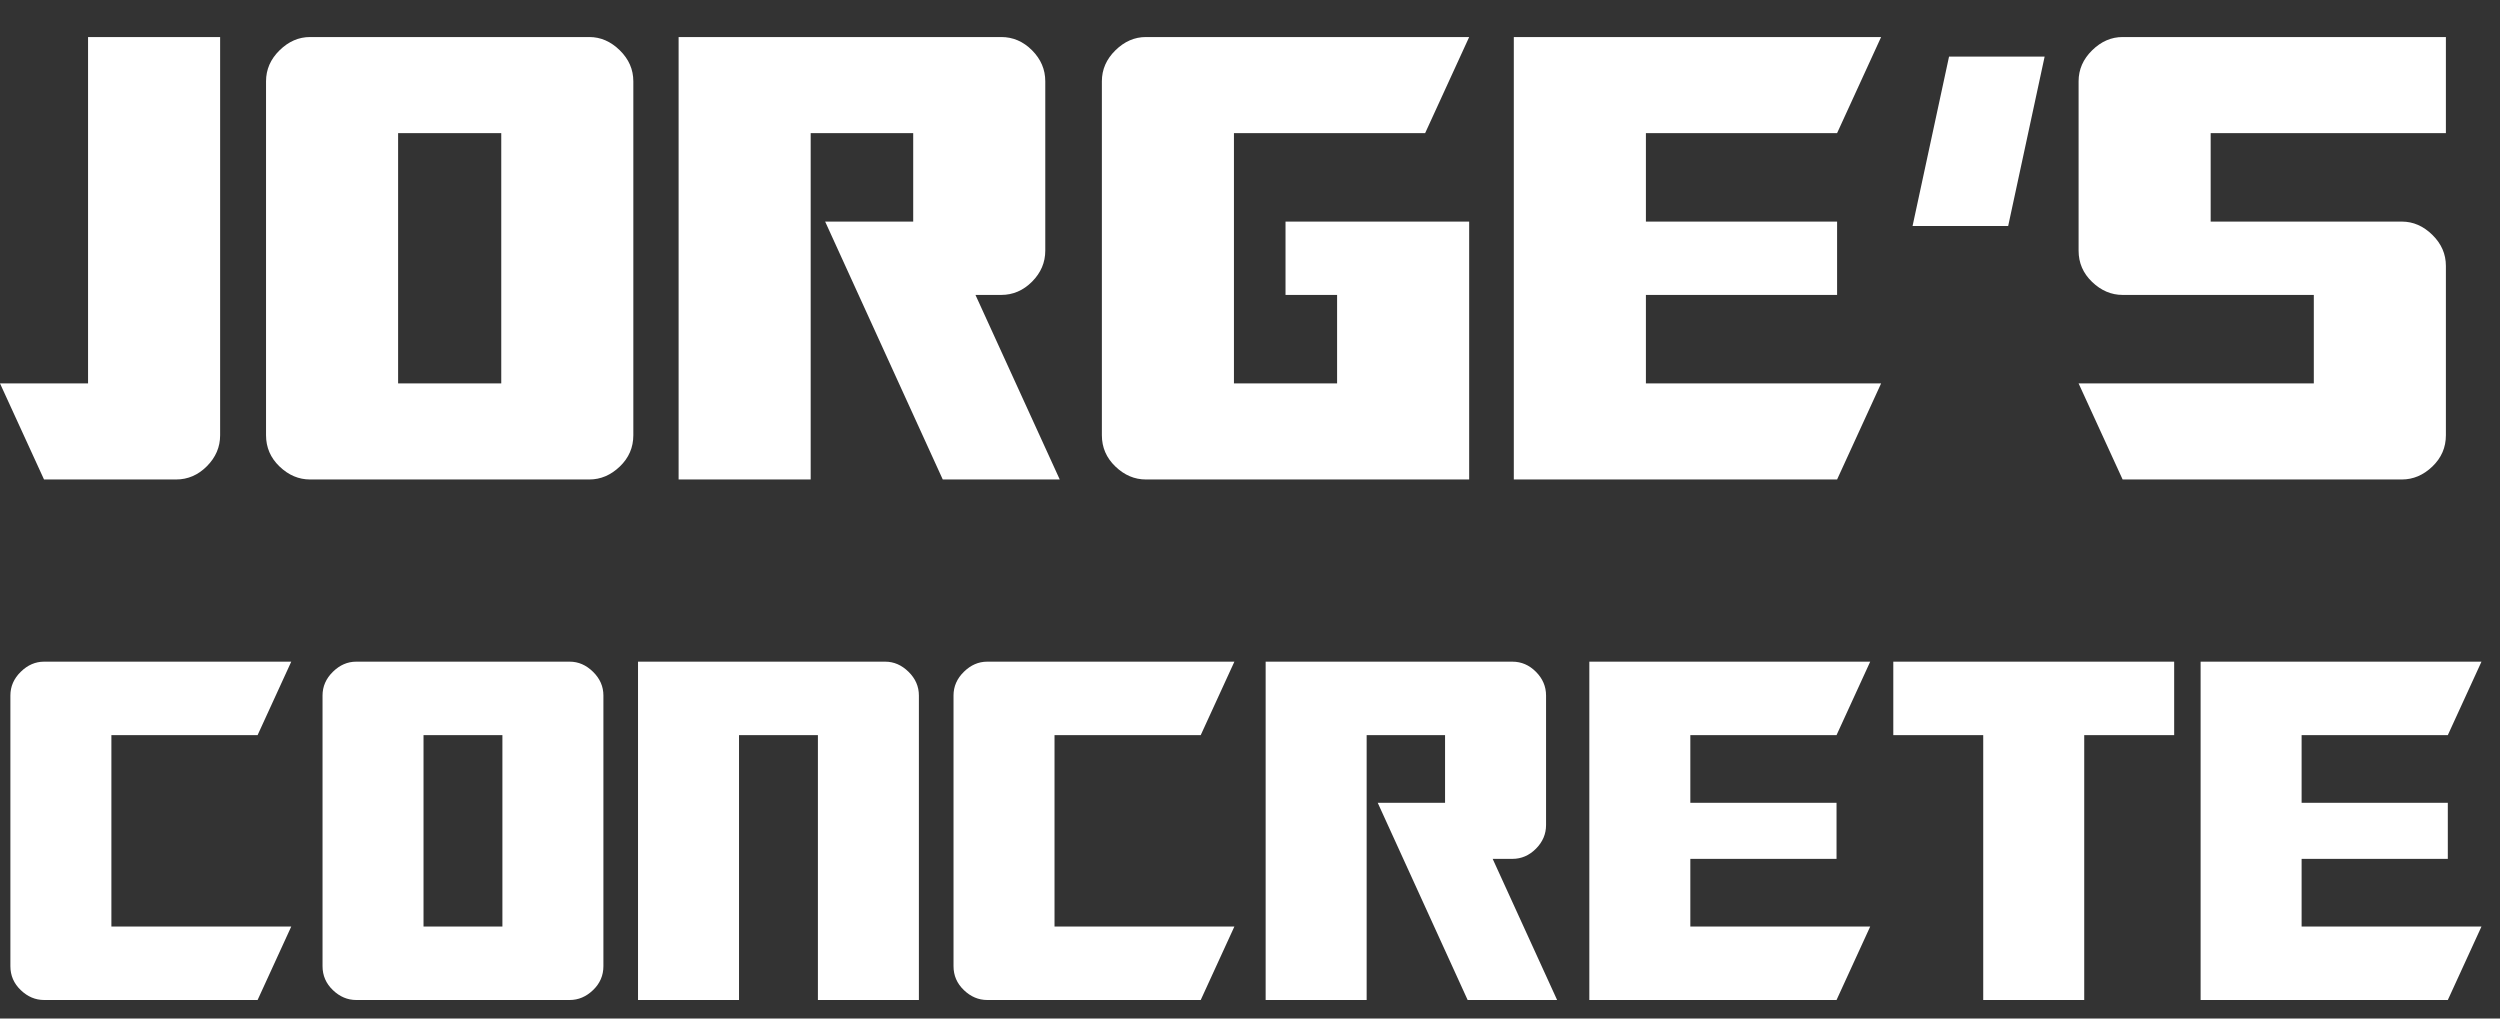 <?xml version="1.0" encoding="UTF-8"?>
<svg width="135px" height="55px" viewBox="0 0 135 55" version="1.1" xmlns="http://www.w3.org/2000/svg" xmlns:xlink="http://www.w3.org/1999/xlink">
    <rect x="0" y="0" width="135" height="55" fill="#333333" stroke="none"/>
    <!-- Generator: Sketch 46.2 (44496) - http://www.bohemiancoding.com/sketch -->
    <title>jorges-concrete-stacked-logo</title>
    <desc>Created with Sketch.</desc>
    <defs></defs>
    <g id="Home" stroke="none" stroke-width="1" fill="none" fill-rule="evenodd">
        <g id="jorges-concrete-stacked-logo" fill="#FFFFFF">
            <g id="JORGE’S-CONCRETE">
                <path d="M0,20.704 L4.755,20.704 L4.755,2 L11.887,2 L11.887,23.503 C11.887,24.14 11.649,24.697 11.173,25.175 C10.698,25.653 10.143,25.892 9.509,25.892 L2.377,25.892 L0,20.704 Z M14.366,4.389 C14.366,3.752 14.609,3.195 15.096,2.717 C15.583,2.239 16.132,2 16.743,2 L31.822,2 C32.434,2 32.983,2.239 33.47,2.717 C33.956,3.195 34.2,3.752 34.2,4.389 L34.2,23.503 C34.2,24.163 33.956,24.726 33.47,25.192 C32.983,25.659 32.434,25.892 31.822,25.892 L16.743,25.892 C16.132,25.892 15.583,25.659 15.096,25.192 C14.609,24.726 14.366,24.163 14.366,23.503 L14.366,4.389 Z M27.068,20.704 L27.068,7.188 L21.498,7.188 L21.498,20.704 L27.068,20.704 Z M36.645,2 L54.067,2 C54.701,2 55.256,2.239 55.732,2.717 C56.207,3.195 56.445,3.752 56.445,4.389 L56.445,13.536 C56.445,14.173 56.207,14.731 55.732,15.209 C55.256,15.687 54.701,15.926 54.067,15.926 L52.675,15.926 L57.226,25.892 L50.909,25.892 L44.558,11.966 L49.313,11.966 L49.313,7.188 L43.777,7.188 L43.777,25.892 L36.645,25.892 L36.645,2 Z M59.501,4.389 C59.501,3.752 59.745,3.195 60.232,2.717 C60.718,2.239 61.267,2 61.879,2 L79.335,2 L76.958,7.188 L66.633,7.188 L66.633,20.704 L72.203,20.704 L72.203,15.926 L69.418,15.926 L69.418,11.966 L79.335,11.966 L79.335,25.892 L61.879,25.892 C61.267,25.892 60.718,25.659 60.232,25.192 C59.745,24.726 59.501,24.163 59.501,23.503 L59.501,4.389 Z M81.746,2 L101.58,2 L99.203,7.188 L88.879,7.188 L88.879,11.966 L99.203,11.966 L99.203,15.926 L88.879,15.926 L88.879,20.704 L101.58,20.704 L99.203,25.892 L81.746,25.892 L81.746,2 Z M105.248,3.058 L110.41,3.058 L108.441,12.205 L103.278,12.205 L105.248,3.058 Z M112.244,20.704 L124.946,20.704 L124.946,15.926 L114.622,15.926 C114.01,15.926 113.461,15.692 112.975,15.226 C112.488,14.759 112.244,14.196 112.244,13.536 L112.244,4.389 C112.244,3.752 112.488,3.195 112.975,2.717 C113.461,2.239 114.01,2 114.622,2 L132.078,2 L132.078,7.188 L119.376,7.188 L119.376,11.966 L129.701,11.966 C130.312,11.966 130.861,12.205 131.348,12.683 C131.835,13.161 132.078,13.718 132.078,14.356 L132.078,23.503 C132.078,24.163 131.835,24.726 131.348,25.192 C130.861,25.659 130.312,25.892 129.701,25.892 L114.622,25.892 L112.244,20.704 Z M0.561,37.557 C0.561,37.07 0.747,36.643 1.12,36.278 C1.492,35.912 1.912,35.73 2.379,35.73 L15.728,35.73 L13.91,39.697 L6.015,39.697 L6.015,50.033 L15.728,50.033 L13.91,54 L2.379,54 C1.912,54 1.492,53.822 1.12,53.465 C0.747,53.108 0.561,52.678 0.561,52.173 L0.561,37.557 Z M17.417,37.557 C17.417,37.07 17.603,36.643 17.975,36.278 C18.347,35.912 18.767,35.73 19.234,35.73 L30.766,35.73 C31.233,35.73 31.653,35.912 32.025,36.278 C32.397,36.643 32.584,37.07 32.584,37.557 L32.584,52.173 C32.584,52.678 32.397,53.108 32.025,53.465 C31.653,53.822 31.233,54 30.766,54 L19.234,54 C18.767,54 18.347,53.822 17.975,53.465 C17.603,53.108 17.417,52.678 17.417,52.173 L17.417,37.557 Z M27.13,50.033 L27.13,39.697 L22.87,39.697 L22.87,50.033 L27.13,50.033 Z M34.453,35.73 L47.802,35.73 C48.27,35.73 48.69,35.912 49.062,36.278 C49.434,36.643 49.62,37.07 49.62,37.557 L49.62,54 L44.167,54 L44.167,39.697 L39.907,39.697 L39.907,54 L34.453,54 L34.453,35.73 Z M51.49,37.557 C51.49,37.07 51.676,36.643 52.049,36.278 C52.421,35.912 52.841,35.73 53.308,35.73 L66.657,35.73 L64.839,39.697 L56.944,39.697 L56.944,50.033 L66.657,50.033 L64.839,54 L53.308,54 C52.841,54 52.421,53.822 52.049,53.465 C51.676,53.108 51.49,52.678 51.49,52.173 L51.49,37.557 Z M68.345,35.73 L81.669,35.73 C82.153,35.73 82.578,35.912 82.941,36.278 C83.305,36.643 83.487,37.07 83.487,37.557 L83.487,44.552 C83.487,45.039 83.305,45.465 82.941,45.831 C82.578,46.196 82.153,46.379 81.669,46.379 L80.604,46.379 L84.084,54 L79.253,54 L74.397,43.351 L78.033,43.351 L78.033,39.697 L73.799,39.697 L73.799,54 L68.345,54 L68.345,35.73 Z M85.824,35.73 L100.991,35.73 L99.173,39.697 L91.278,39.697 L91.278,43.351 L99.173,43.351 L99.173,46.379 L91.278,46.379 L91.278,50.033 L100.991,50.033 L99.173,54 L85.824,54 L85.824,35.73 Z M107.094,39.697 L102.238,39.697 L102.238,35.73 L117.405,35.73 L117.405,39.697 L112.548,39.697 L112.548,54 L107.094,54 L107.094,39.697 Z M118.833,35.73 L134,35.73 L132.182,39.697 L124.287,39.697 L124.287,43.351 L132.182,43.351 L132.182,46.379 L124.287,46.379 L124.287,50.033 L134,50.033 L132.182,54 L118.833,54 L118.833,35.73 Z"></path>
            </g>
        </g>
    </g>
</svg>